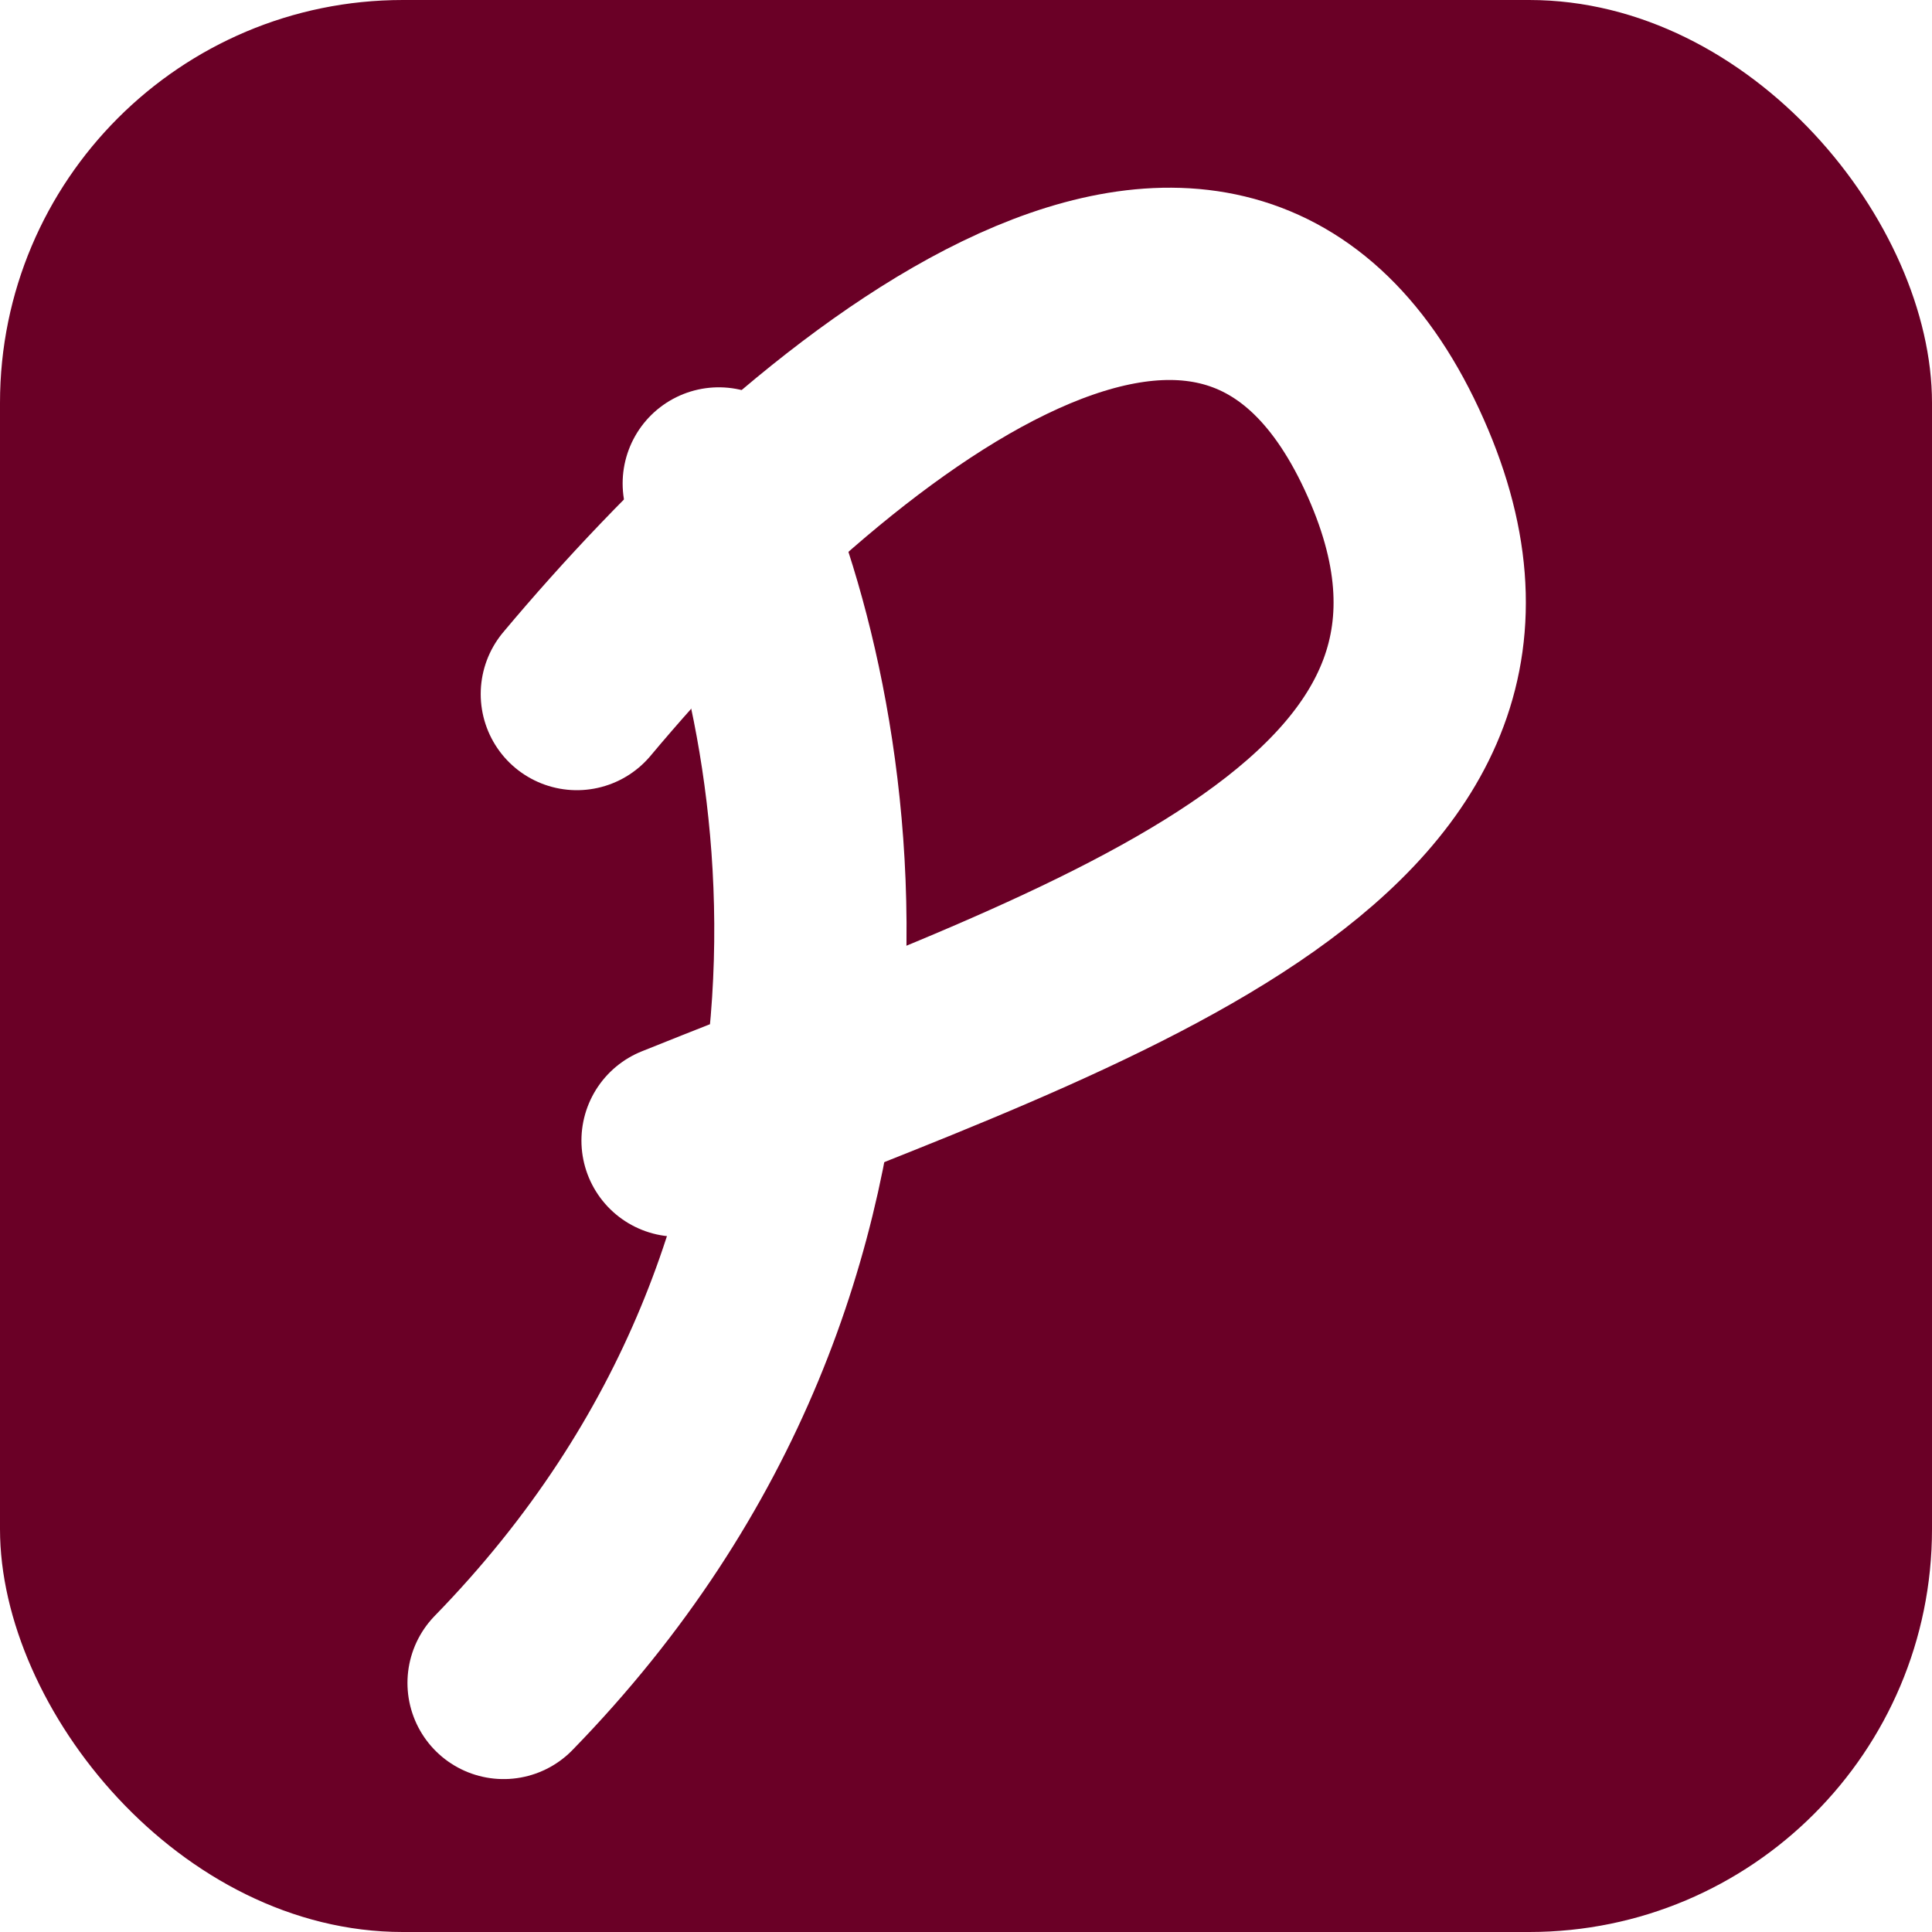 <svg width="422" height="422" viewBox="0 0 422 422" fill="none" xmlns="http://www.w3.org/2000/svg">
<rect width="422" height="422" rx="88" fill="#6A0026"/>
<g filter="url(#filter0_i)">
<path d="M157 101.598C179.667 149.598 202 269.198 110 363.598" stroke="white" stroke-width="42" stroke-linecap="round"/>
<path d="M126 147.598C176 87.931 265.6 11.731 304 94.131C342.4 176.531 240 208.131 148 245.131" stroke="white" stroke-width="42" stroke-linecap="round"/>
</g>
<defs>
<filter id="filter0_i" x="89" y="36.996" width="244.291" height="351.602" filterUnits="userSpaceOnUse" color-interpolation-filters="sRGB">
<feFlood flood-opacity="0" result="BackgroundImageFix"/>
<feBlend mode="normal" in="SourceGraphic" in2="BackgroundImageFix" result="shape"/>
<feColorMatrix in="SourceAlpha" type="matrix" values="0 0 0 0 0 0 0 0 0 0 0 0 0 0 0 0 0 0 127 0" result="hardAlpha"/>
<feOffset dy="4"/>
<feGaussianBlur stdDeviation="2"/>
<feComposite in2="hardAlpha" operator="arithmetic" k2="-1" k3="1"/>
<feColorMatrix type="matrix" values="0 0 0 0 0 0 0 0 0 0 0 0 0 0 0 0 0 0 0.25 0"/>
<feBlend mode="normal" in2="shape" result="effect1_innerShadow"/>
</filter>
</defs>
</svg>
